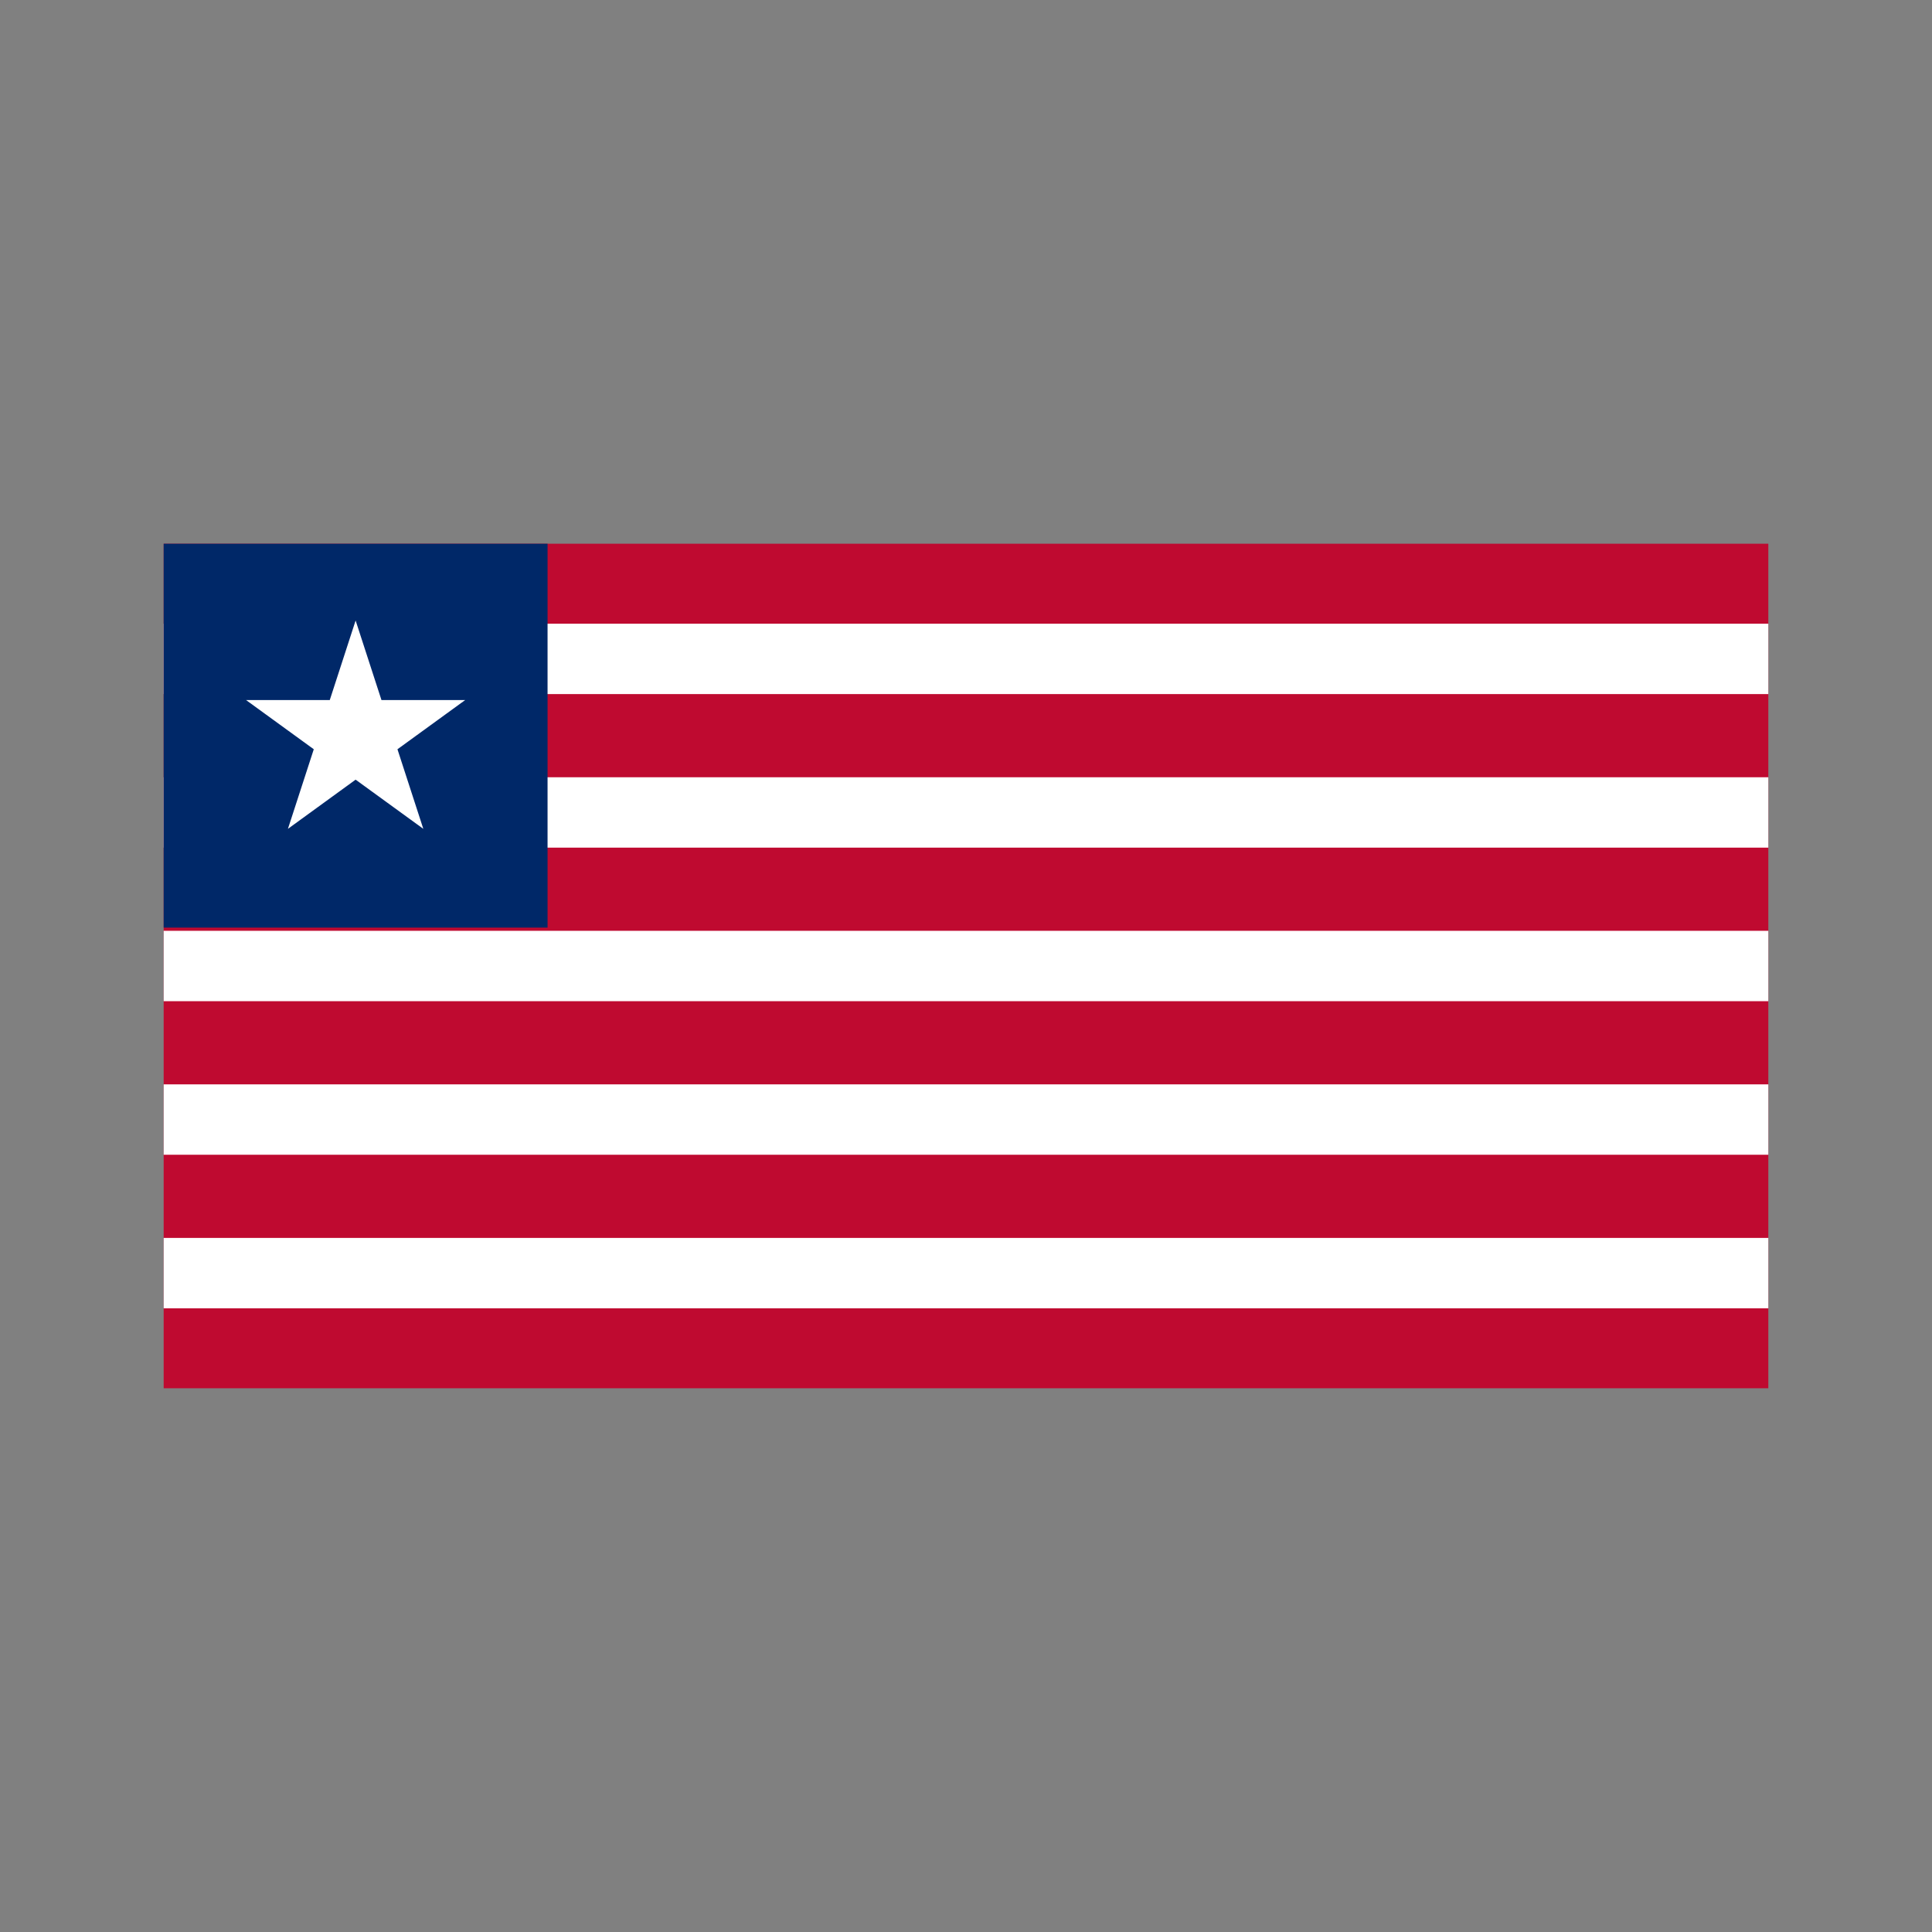 <svg xmlns="http://www.w3.org/2000/svg" width="100%" height="100%" viewBox="-30.1 -101.1 361.2 361.2"><rect x="-30.1" y="-101.1" width="361.2" height="361.2" fill="#808080" stroke="none"/><defs><linearGradient id="a" x1="0%" x2="100%" y1="50%" y2="50%"><stop offset="0%" stop-color="#FFF"/><stop offset="100%"/></linearGradient></defs><g fill="none"><path fill="#BF0A30" d="M.5.552h300v157.895H.5z"/><path fill="url(#a)" stroke="#FFF" stroke-width="13.158" d="M.5 22.084h300M.5 50.792h300M.5 79.5h300M.5 108.208h300M.5 136.916h300"/><path fill="#002868" d="M.5.552h71.77v71.77H.5z"/><path fill="#FFF" d="M15.908 29.784l12.656 9.195-4.834 14.878 12.655-9.195 12.656 9.195-4.834-14.878 12.656-9.195H41.219l-4.834-14.877-4.834 14.877z"/></g></svg>